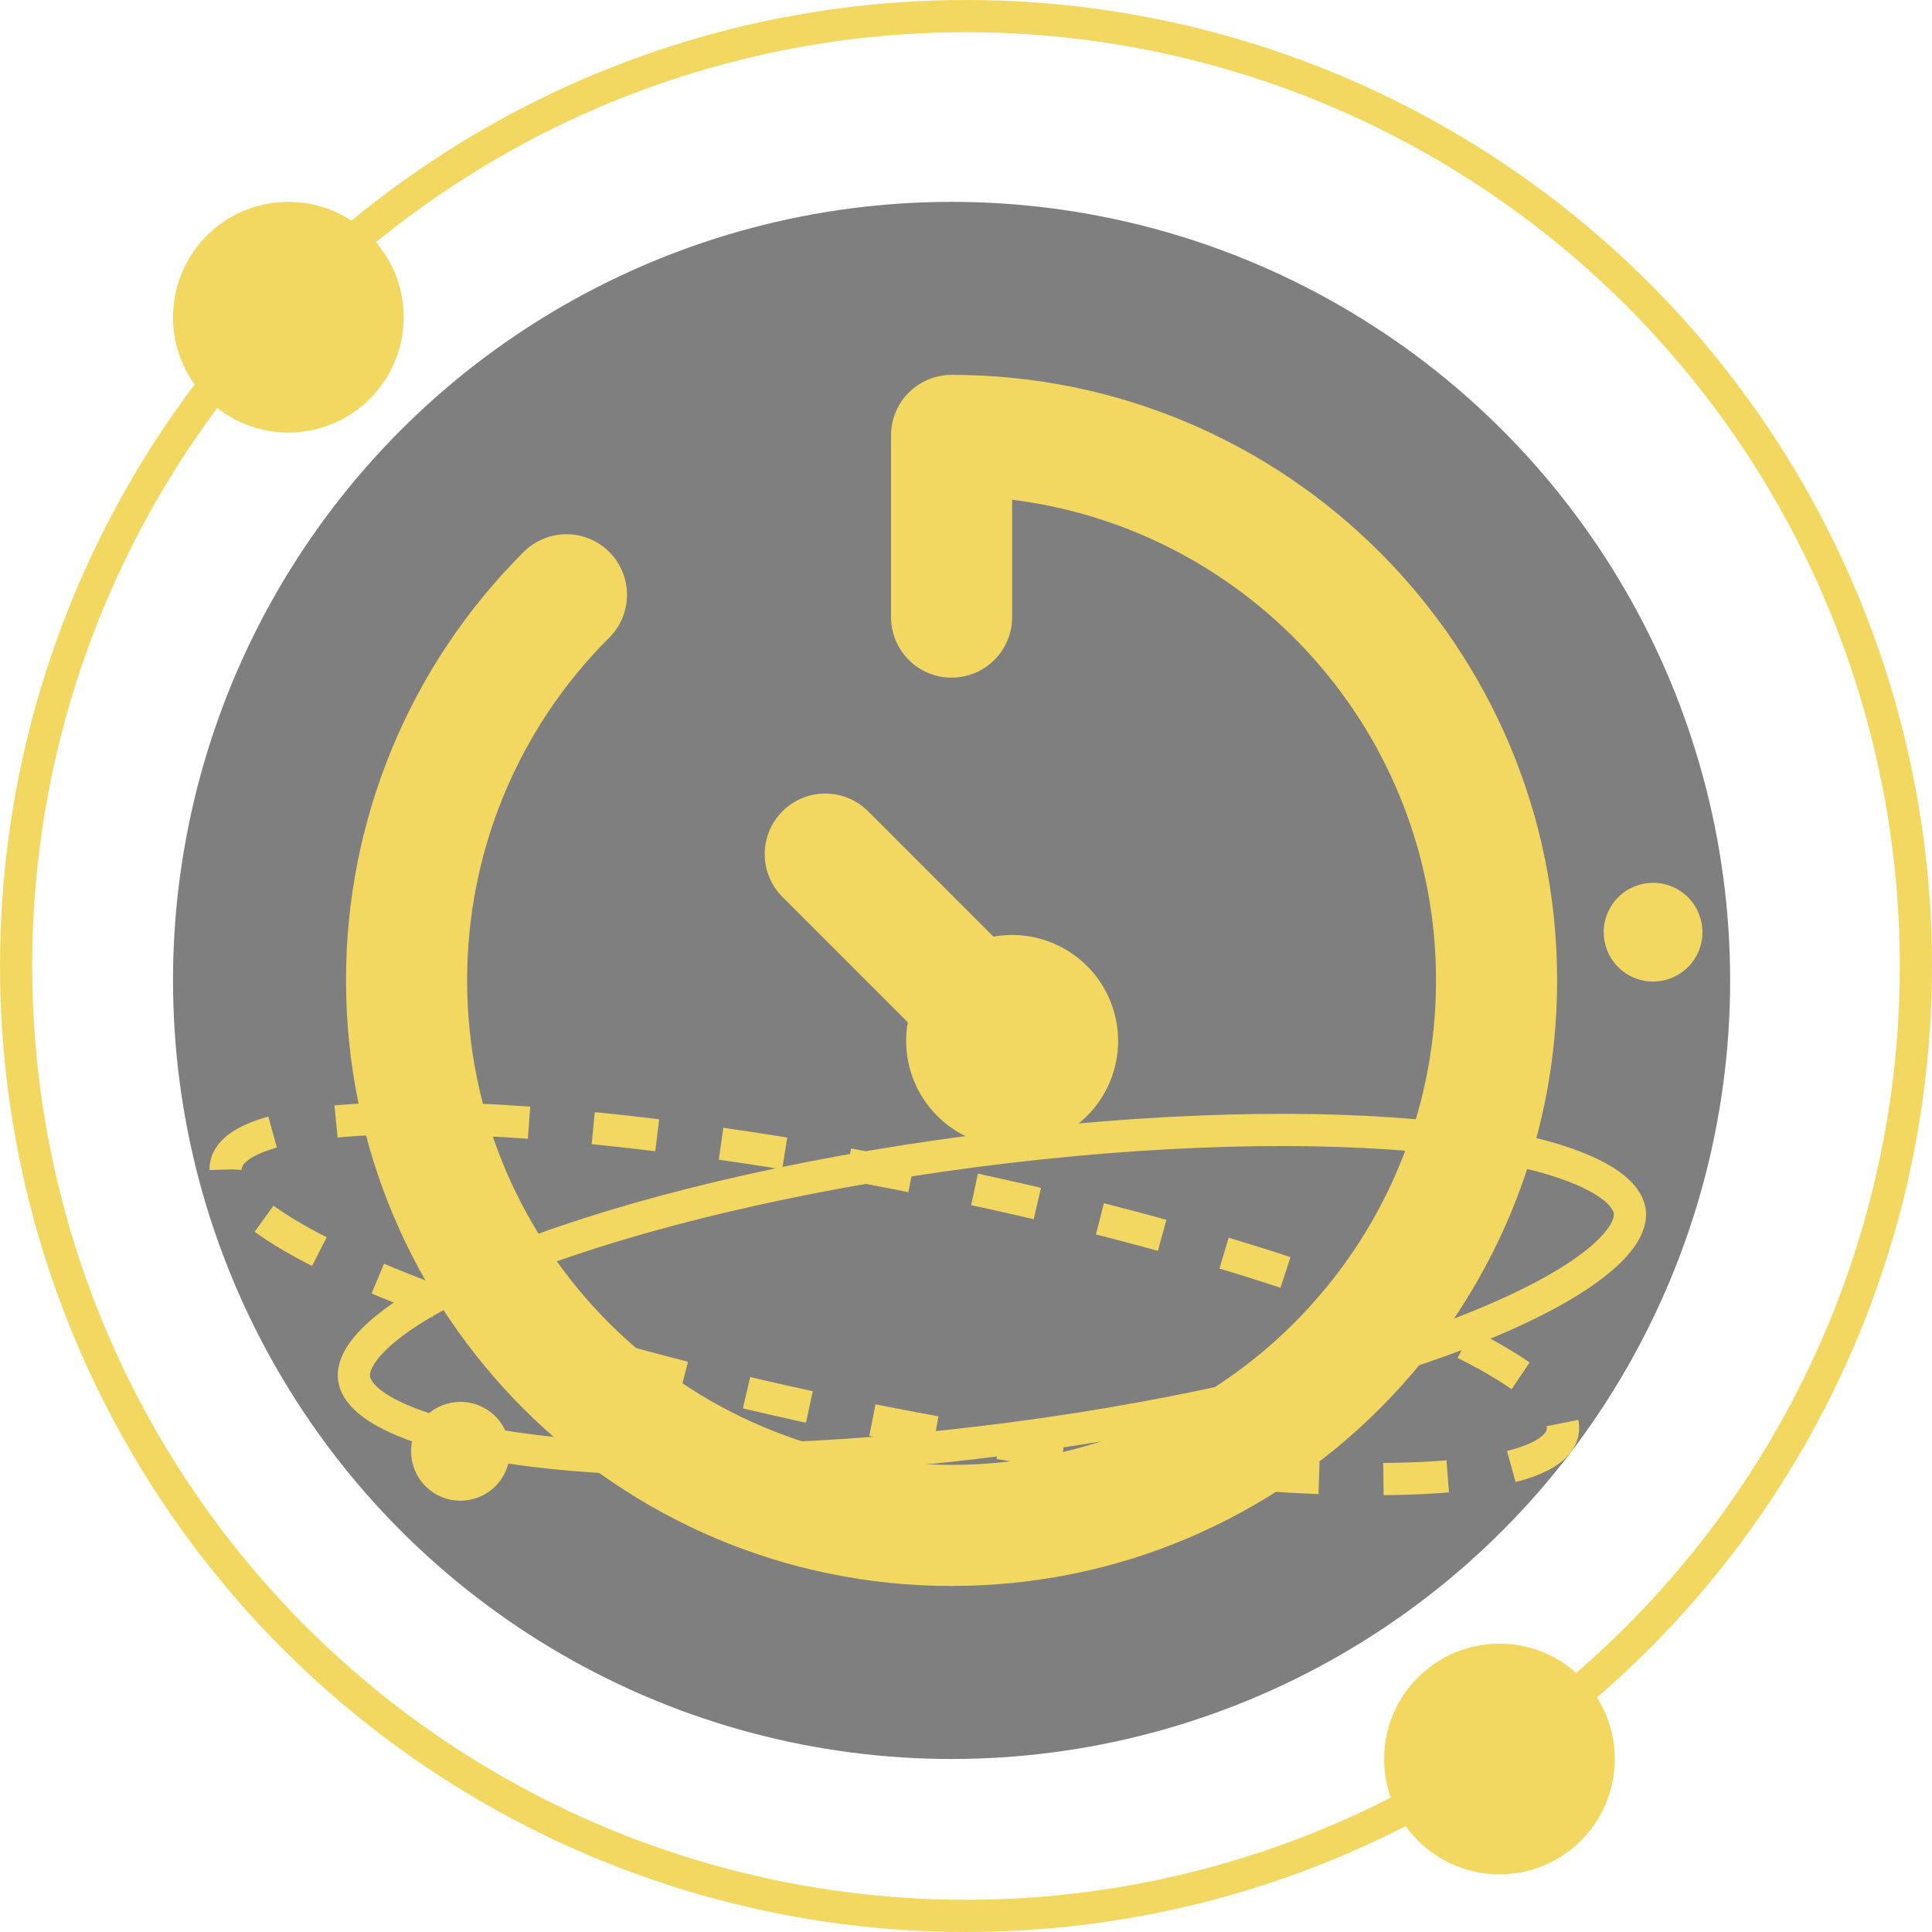 <svg width="60" height="60" viewBox="0 0 60 60" fill="none" xmlns="http://www.w3.org/2000/svg">
<circle cx="29.552" cy="30.448" r="24.179" fill="black" fill-opacity="0.5"/>
<path d="M50.614 37.624C50.665 38.019 50.392 38.588 49.462 39.3C48.566 39.986 47.199 40.694 45.44 41.375C41.93 42.734 36.967 43.945 31.387 44.675C25.808 45.405 20.701 45.511 16.959 45.1C15.084 44.894 13.581 44.562 12.538 44.129C11.457 43.68 11.046 43.201 10.995 42.806C10.943 42.411 11.216 41.842 12.146 41.13C13.042 40.444 14.409 39.736 16.168 39.055C19.678 37.696 24.641 36.485 30.221 35.755C35.8 35.025 40.908 34.919 44.649 35.33C46.524 35.535 48.028 35.868 49.07 36.3C50.152 36.749 50.562 37.229 50.614 37.624Z" stroke="#F2D861"/>
<ellipse cx="27.773" cy="40.332" rx="21.166" ry="3.831" transform="rotate(11.328 27.773 40.332)" stroke="#F2D861" stroke-dasharray="2 2"/>
<circle cx="51.338" cy="28.95" r="1.533" transform="rotate(29.016 51.338 28.95)" fill="#F2D861"/>
<circle cx="14.3" cy="45.071" r="1.534" transform="rotate(29.016 14.3 45.071)" fill="#F2D861"/>
<circle cx="30" cy="30" r="29.5" stroke="#F2D861"/>
<ellipse cx="8.955" cy="9.851" rx="3.582" ry="3.582" fill="#F2D861"/>
<ellipse cx="46.567" cy="54.627" rx="3.582" ry="3.582" fill="#F2D861"/>
<path d="M31.433 15.52V19.164C31.433 19.663 31.235 20.141 30.882 20.494C30.529 20.847 30.051 21.045 29.552 21.045C29.053 21.045 28.575 20.847 28.222 20.494C27.87 20.141 27.672 19.663 27.672 19.164V13.522C27.672 13.275 27.72 13.031 27.815 12.803C27.909 12.575 28.048 12.367 28.222 12.193C28.397 12.018 28.604 11.88 28.832 11.785C29.061 11.691 29.305 11.642 29.552 11.642C39.939 11.642 48.358 20.061 48.358 30.448C48.358 40.834 39.939 49.254 29.552 49.254C19.166 49.254 10.746 40.834 10.746 30.448C10.743 27.978 11.228 25.531 12.173 23.249C13.118 20.967 14.505 18.894 16.254 17.15C16.43 16.973 16.638 16.832 16.869 16.736C17.099 16.64 17.346 16.591 17.595 16.591C17.844 16.591 18.091 16.641 18.321 16.738C18.551 16.835 18.759 16.976 18.934 17.154C19.108 17.332 19.246 17.542 19.339 17.774C19.431 18.006 19.477 18.253 19.473 18.502C19.469 18.752 19.415 18.998 19.315 19.226C19.215 19.454 19.07 19.661 18.89 19.833C17.498 21.227 16.394 22.883 15.642 24.704C14.89 26.526 14.505 28.477 14.507 30.448C14.507 38.757 21.243 45.493 29.552 45.493C37.861 45.493 44.597 38.757 44.597 30.448C44.597 22.775 38.855 16.445 31.433 15.52ZM28.192 31.748L24.3 27.855C23.947 27.503 23.749 27.024 23.749 26.525C23.749 26.026 23.947 25.548 24.3 25.195C24.652 24.843 25.131 24.644 25.63 24.644C26.128 24.644 26.607 24.843 26.96 25.195L30.852 29.088C31.542 28.965 32.253 29.064 32.882 29.373C33.511 29.682 34.026 30.183 34.35 30.804C34.674 31.425 34.792 32.133 34.686 32.826C34.58 33.519 34.255 34.159 33.76 34.655C33.264 35.15 32.624 35.475 31.931 35.581C31.239 35.687 30.53 35.569 29.909 35.245C29.288 34.92 28.787 34.406 28.478 33.777C28.17 33.148 28.07 32.437 28.193 31.747L28.192 31.748Z" fill="#F2D861"/>
</svg>
